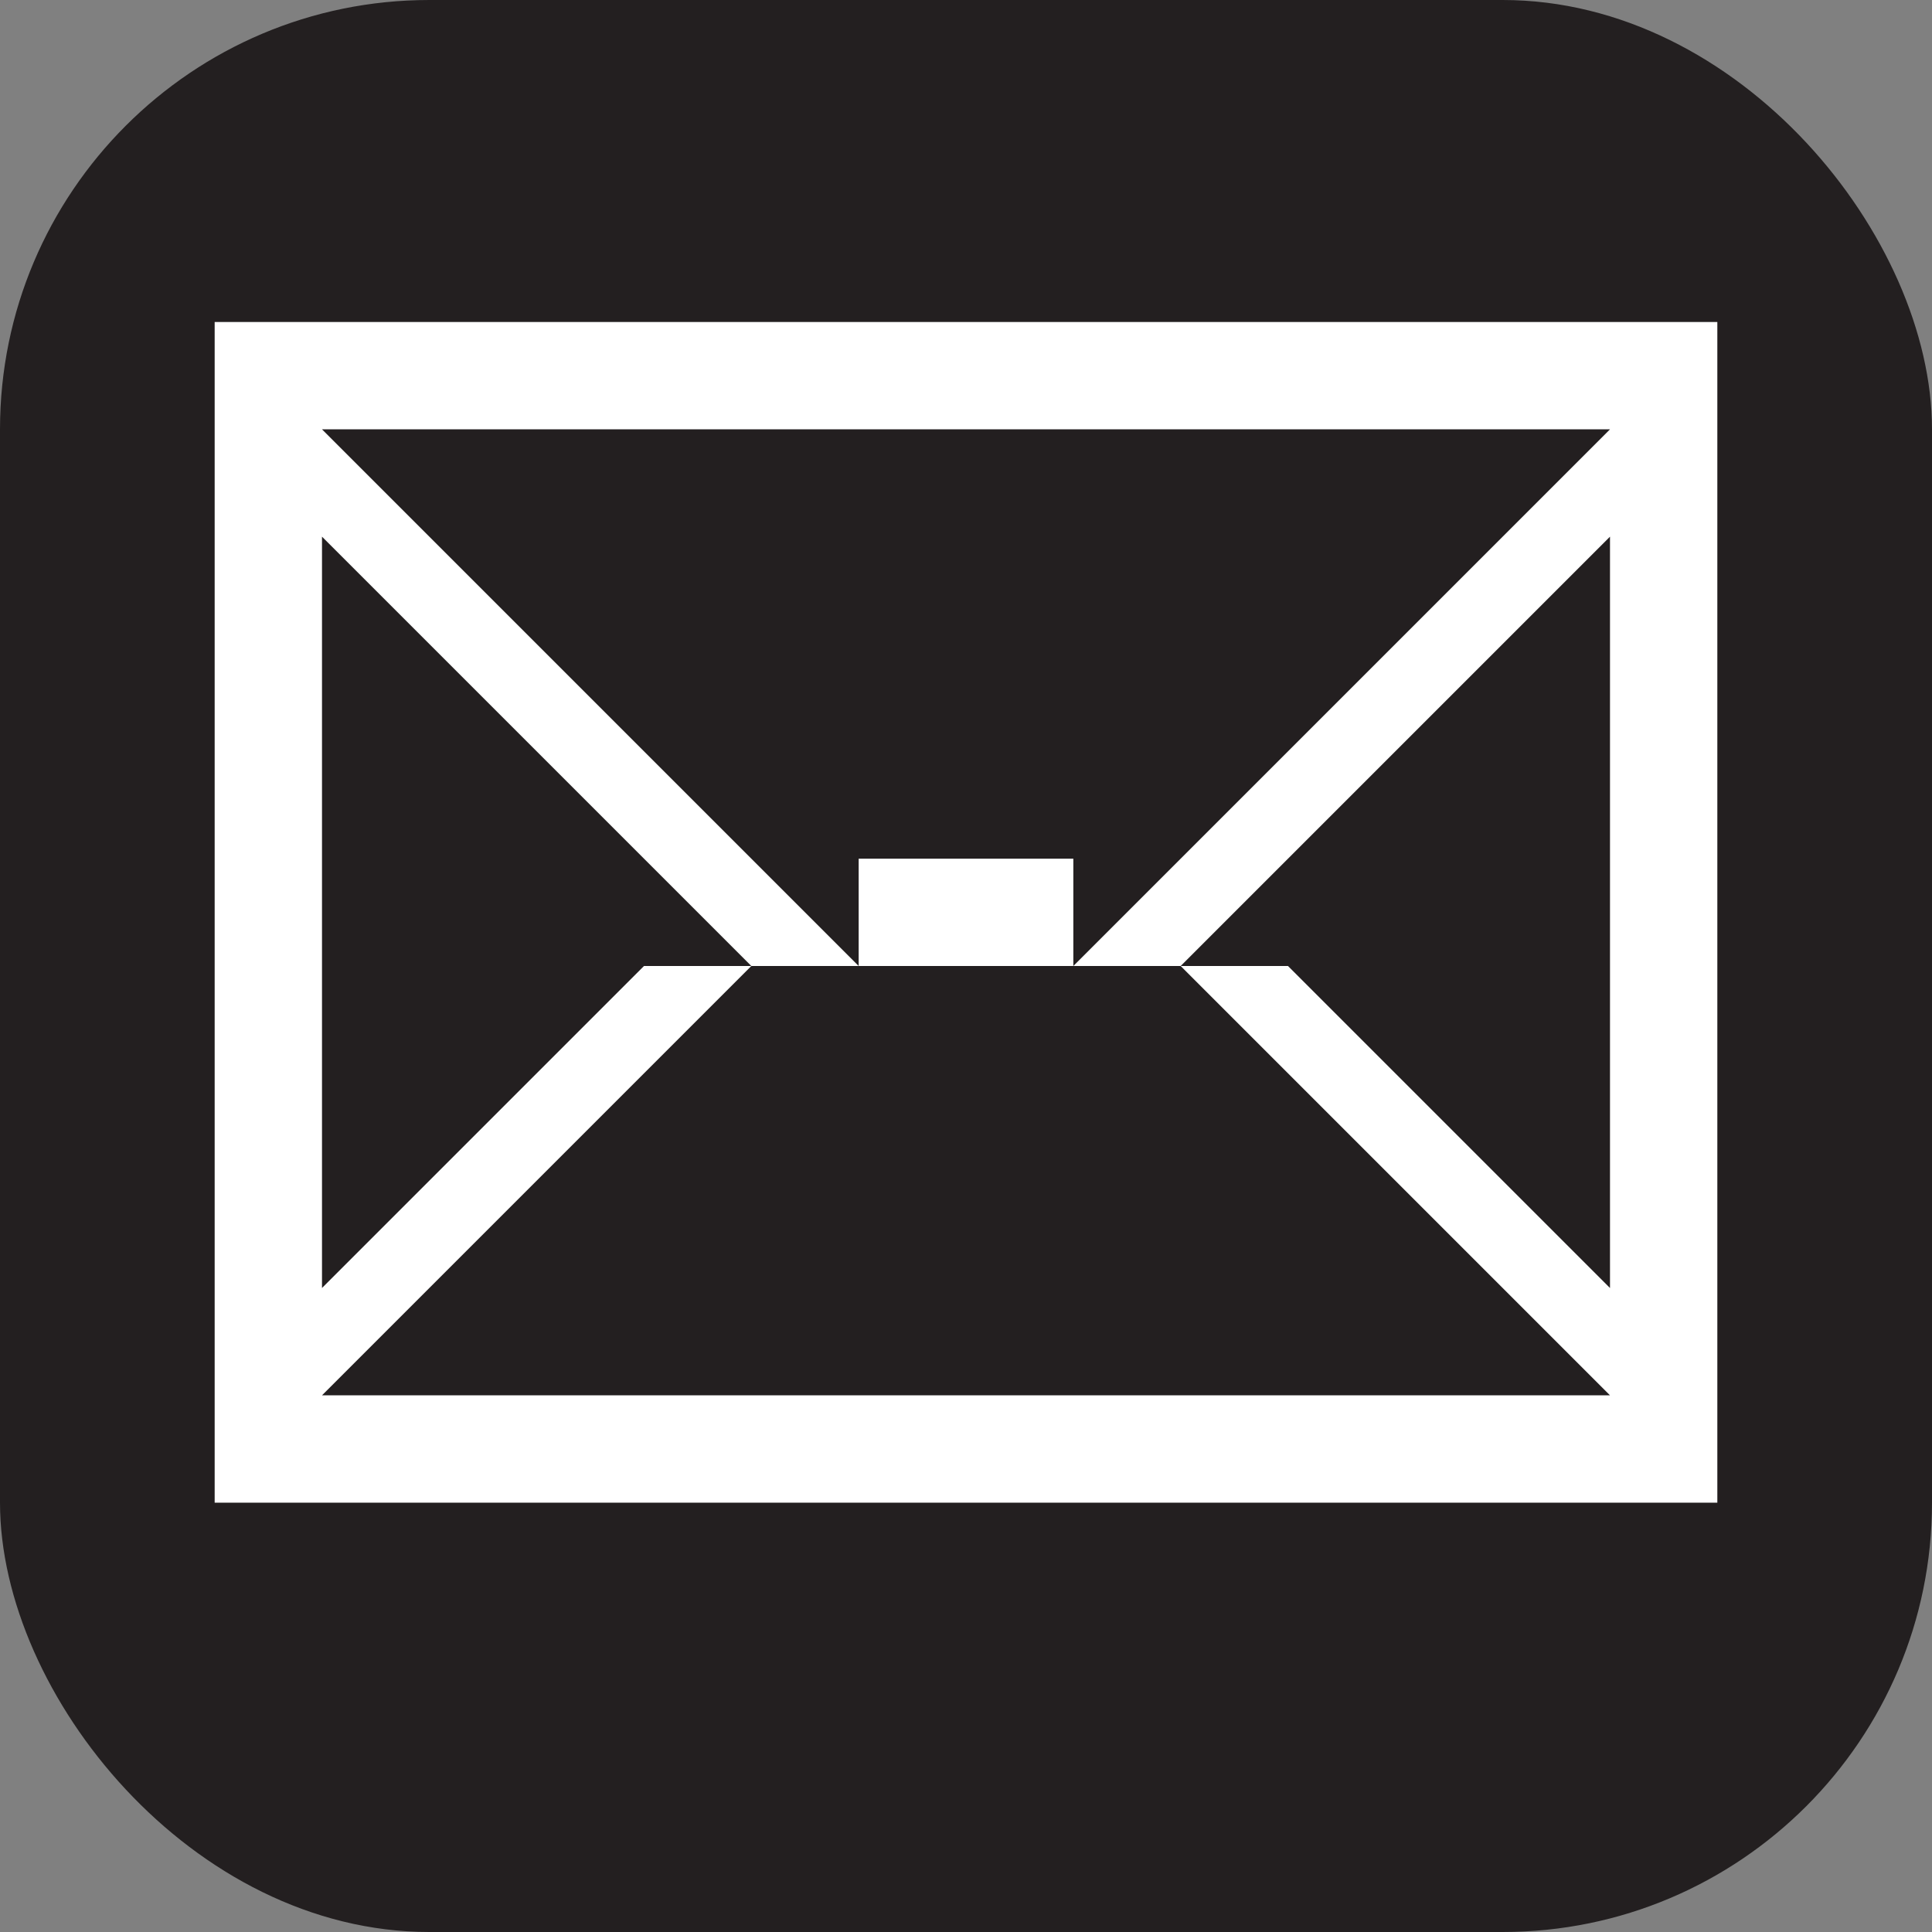 <svg xmlns="http://www.w3.org/2000/svg" viewBox="0 0 18 18" height="18" width="18"><rect x="0" y="0" width="18" height="18" fill="#808080" stroke="none"/><title>post-office-white-14.svg</title><rect fill="none" x="0" y="0" width="18" height="18"></rect><rect x="0" y="0" width="18" height="18" rx="4" ry="4" fill="#231f20"></rect><path fill="#ffffff" transform="translate(2 2)" d="M0,1v11h14V1H0z M9,7l4-4v7l-3-3H9l4,4H1l4-4H4l-3,3V3l4,4h1L1,2h12L8,7H9z M6,6h2v1H6V6z"></path></svg>